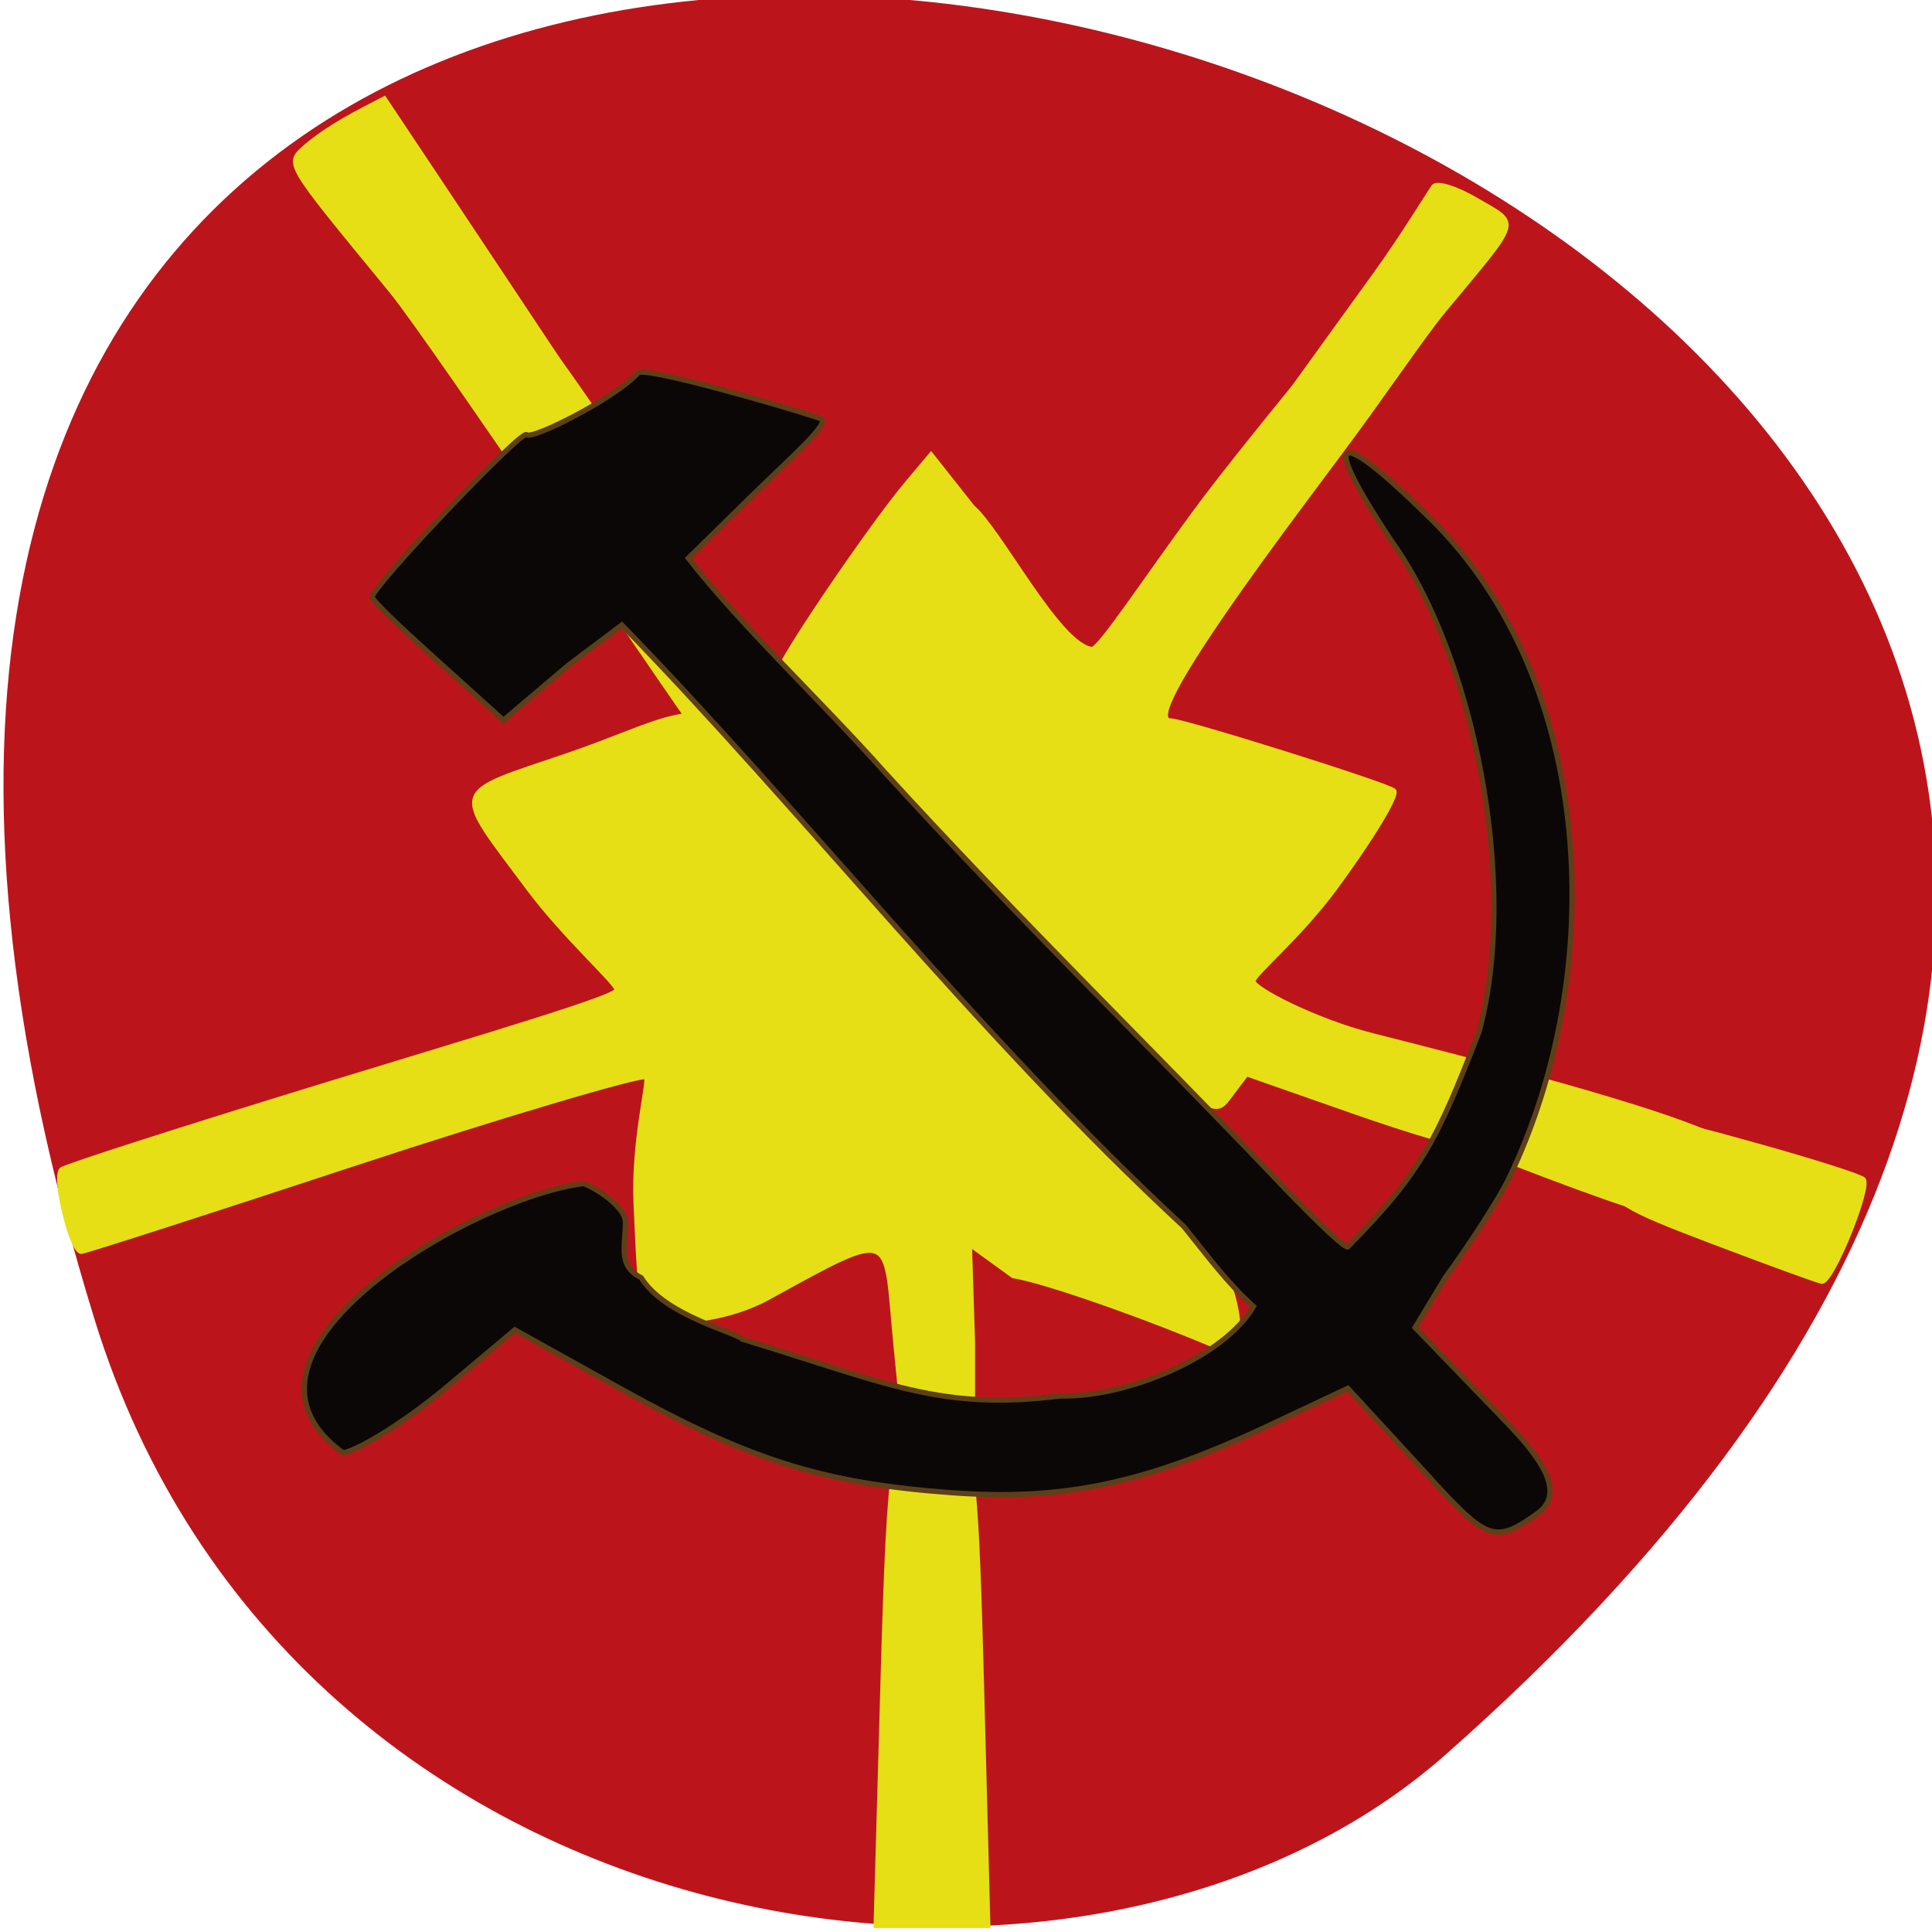 <svg xmlns="http://www.w3.org/2000/svg" viewBox="0 0 256 256"><g color="#000" fill="#bb151b"><path d="m -1363.8 1650.47 c 92.76 -229.28 -405.65 -114.61 -172.57 42.475 46.699 31.473 147.56 19.349 172.57 -42.475 z" transform="matrix(-1.037 0 0 1.357 -1401.71 -2064.79)"/></g><g transform="translate(-148.88 78.924)"><g fill="#e6df16" stroke="#e6df16"><g stroke-width="0.598" transform="translate(148.88 -78.924)"><path d="m 118.66 178.03 c -1.468 -14.898 0.268 -15.49 -16.925 -6.04 -5.118 2.812 -11.571 3.257 -13.432 3.045 -3.338 -0.38 -3.392 -0.589 -4.06 -15.503 -0.372 -8.315 1.837 -16.331 1.364 -16.801 -0.473 -0.47 -19.567 5.183 -38.885 11.549 -19.318 6.366 -35.498 11.574 -35.954 11.574 -1.316 0 -3.718 -9.978 -2.622 -10.89 0.543 -0.452 16.67 -5.624 35.836 -11.492 20.226 -6.193 37.749 -11.351 37.749 -12.292 0 -0.892 -6.886 -6.966 -11.756 -13.498 -10.06 -13.489 -10.403 -12.294 5.093 -17.565 12.387 -4.213 16.549 -7.86 22.996 -3.181 7.266 5.274 60.733 65.37 63.66 70.67 2.795 5.069 3.235 12.444 0.677 11.341 -10.207 -4.4 -23.867 -9.193 -28.16 -9.879 l -5.751 -4.169 l 0.414 12.962 v 9.646 h -4.655 h -4.655 z"/><path d="m 179.18 147.23 l -14.01 -4.906 l -2.288 3.03 c -2.284 3.03 -2.337 2.983 -30.992 -26.03 -15.787 -15.985 -28.704 -29.607 -28.704 -30.27 0 -1.375 12.162 -19.294 16.99 -25.03 l 3.193 -3.795 l 5.507 6.966 c 3.567 2.999 11.451 18.405 15.824 18.815 0.995 0 7.07 -9.228 13.506 -17.974 6.433 -8.746 20.594 -25.668 20.832 -25.955 0.238 -0.287 7.786 -4.478 9.683 -3.235 4.193 2.747 -10.259 19.2 -24.18 38.875 -8.488 11.999 -11.549 17.762 -9.432 17.762 1.715 0 28.782 8.495 29.601 9.29 0.553 0.537 -2.949 6.341 -7.782 12.899 -4.833 6.558 -10.859 11.434 -10.859 12.356 0 0.945 8.01 5.204 15.944 7.207 54.965 13.878 52.922 16.15 49.47 21.737 -3.121 5.05 -6.783 4.635 -36.951 -7.189 -0.744 0.194 -7.656 -1.854 -15.359 -4.552 z"/><path d="m 51.78 38.485 c -14.313 -17.425 -13.895 -16.705 -11.137 -19.2 c 3.258 -2.676 6.571 -4.308 10.283 -6.234 l 6.954 10.428 c 8.359 12.533 15.595 23.484 16.08 24.16 37.32 52.22 20.43 50.839 19.57 50.838 c -0.523 -0.001 -36.18 -53.21 -41.75 -59.993 z"/></g><path d="m 265.88 144.26 c 0.902 -31.759 1.435 -34.925 5.897 -35.01 0.783 -0.015 2.533 1.064 3.888 2.397 2.162 2.128 2.565 6.232 3.283 33.491 l 0.819 31.07 h -7.397 h -7.397 l 0.907 -31.941 z" stroke-width="0.69"/><g stroke-width="0.598" transform="translate(148.88 -78.924)"><path d="m 227.02 164.58 c -12.275 -4.661 -13.498 -5.438 -13.153 -8.359 0.209 -1.771 1.502 -4.344 2.873 -5.718 2.424 -2.428 2.867 -2.394 15.86 1.221 7.352 2.045 13.785 4.083 14.296 4.527 1.033 0.899 -4.166 13.723 -5.5 13.566 -0.463 -0.055 -6.932 -2.412 -14.376 -5.238 z"/><path d="m 168.97 54.695 l 13.394 -18.547 c 3.365 -4.659 7.125 -10.774 7.568 -11.404 0.443 -0.63 3.047 0.178 5.788 1.795 5.595 3.301 5.919 2.205 -4.279 14.471 -3.249 3.908 -7.974 11.236 -8.475 11.219 -2.899 -1.318 -11.387 4.472 -13.996 2.466 z"/></g></g><path d="m 338.48 117 l -11.01 -11.972 l -10.306 4.857 c -16.486 7.77 -27.359 10.08 -42.33 8.972 -16.939 -1.248 -26.781 -4.355 -43.812 -13.83 l -13.922 -7.746 l -9.07 7.615 c -4.989 4.188 -11.139 8.104 -13.669 8.702 -18.385 -13.245 17.252 -33.878 31.759 -35.678 0.622 0 5.667 2.777 5.634 5.161 -0.044 3.184 -1.019 5.73 2.078 7.291 3.118 5.03 12.433 7.18 13.412 8.153 19.487 5.945 26.28 9.494 42.1 7.53 8.749 0.237 21.736 -5.135 25.632 -11.866 -3.715 -3.411 -5.682 -6.204 -9.231 -10.591 c -27.1 -25.07 -50.636 -55.24 -74.47 -79.71 l -7.01 5.269 l -8.676 7.347 l -9.732 -8.786 c -4.158 -3.754 -7.66 -7.082 -7.66 -7.532 0 -1.383 19.782 -22.2 20.443 -21.516 0.724 0.752 11.986 -4.964 14.772 -8.181 0.785 -0.907 19.17 4.348 24.22 6.06 1.44 0.488 -4.02 5.2 -9.358 10.439 l -8.195 8.05 c 7.08 9.06 17.743 19.06 25.973 28.31 17.84 19.555 35.821 37.08 51.29 53.33 4.149 4.382 9.384 9.629 10.11 9.629 9.931 -10.06 11.86 -14.305 17.387 -28.434 5.391 -19.607 -0.713 -49.978 -11.501 -65.01 -11.317 -17.08 -5.277 -13.297 5.167 -2.987 21.9 21.618 23.456 60.07 10.316 87.33 -1.267 2.629 -5.05 8.527 -8.412 13.11 l -4.03 6.665 l 11.899 12.326 c 4.132 4.281 8.395 9.367 4.36 12.28 -5.649 4.079 -6.709 3.54 -14.16 -4.565 z" fill="#0a0706" stroke="#5d3f18" stroke-width="0.691"/></g></svg>